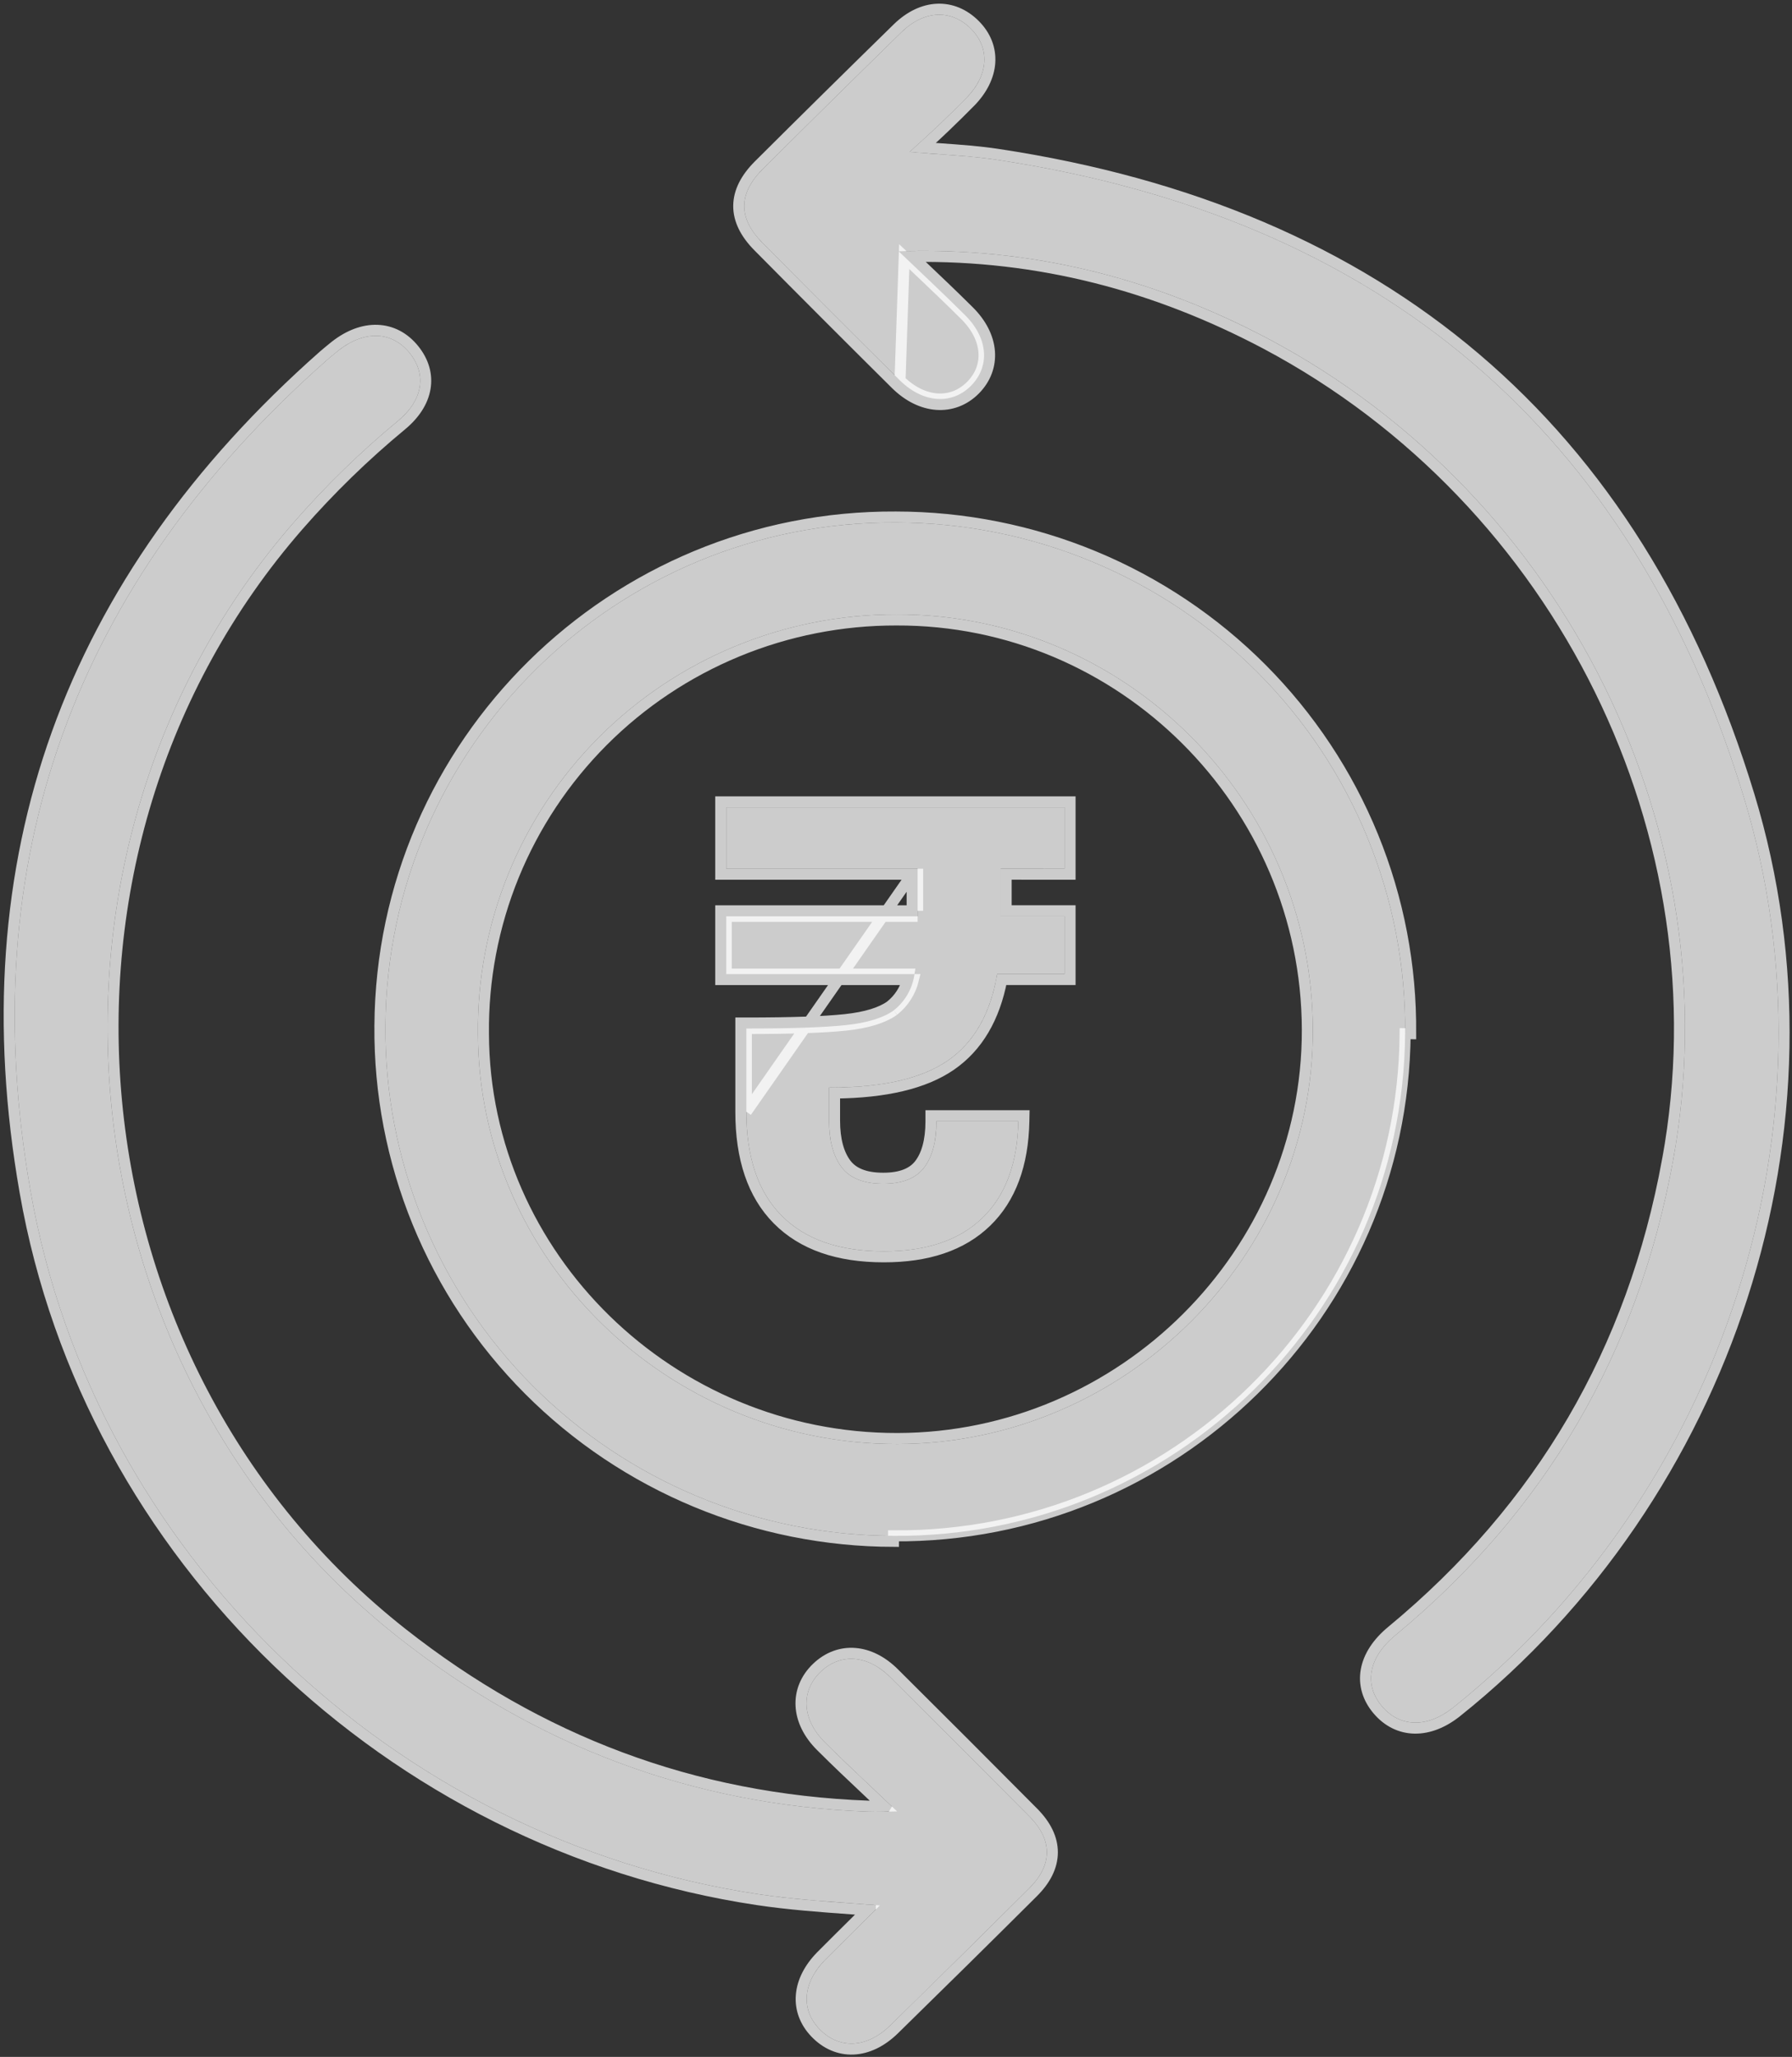 <svg width="122" height="140" viewBox="0 0 122 140" fill="none" xmlns="http://www.w3.org/2000/svg">
<rect x="0" y="0" width="122" height="140" fill="#333333" stroke="none"/>
<path d="M68.124 59.125V62.364H72.476V66.294H67.89C67.431 68.993 66.309 70.959 64.523 72.19C62.737 73.422 60.044 74.033 56.443 74.022V76.278C56.443 77.611 56.72 78.664 57.278 79.423C57.836 80.181 58.785 80.57 60.131 80.57C61.417 80.57 62.343 80.209 62.901 79.486C63.459 78.762 63.755 77.705 63.755 76.314H69.331C69.272 79.178 68.457 81.371 66.885 82.894C65.313 84.416 63.071 85.175 60.158 85.169C57.133 85.169 54.818 84.361 53.214 82.744C51.61 81.127 50.81 78.769 50.812 75.669V70.005C53.872 70.005 56.13 69.928 57.587 69.773C59.047 69.616 60.131 69.282 60.847 68.771C61.62 68.158 62.126 67.272 62.26 66.299H49.443V62.368H62.473V59.129H49.443V54.955H72.476V59.129L68.124 59.125Z" fill="white" fill-opacity="0.75"/>
<path d="M62.098 59.504H49.443H49.068V59.129V54.955V54.58H49.443H72.476H72.851V54.955V59.129V59.504L72.476 59.504L68.499 59.5V61.989H72.476H72.851V62.364V66.294V66.669H72.476H68.203C67.699 69.284 66.554 71.245 64.736 72.499C62.923 73.749 60.266 74.364 56.818 74.396V76.278C56.818 77.564 57.086 78.529 57.58 79.201C58.042 79.828 58.854 80.195 60.131 80.195C61.351 80.195 62.143 79.854 62.604 79.257C63.093 78.623 63.38 77.658 63.38 76.314V75.939H63.755H69.331H69.713L69.705 76.321C69.646 79.252 68.809 81.552 67.146 83.163C65.483 84.773 63.134 85.55 60.158 85.544C57.066 85.544 54.643 84.717 52.948 83.008C51.252 81.299 50.435 78.831 50.437 75.669M62.098 59.504L50.812 75.669M62.098 59.504H62.473V61.993M62.098 59.504L62.473 61.993M62.098 59.504V61.993M62.098 59.504L62.473 61.993M50.437 75.669C50.437 75.669 50.437 75.669 50.437 75.669L50.812 75.669M50.437 75.669V75.669H50.812M50.437 75.669V70.005V69.63H50.812C53.87 69.63 56.111 69.553 57.546 69.4M50.812 75.669V70.38V70.005C53.872 70.005 56.13 69.928 57.587 69.773M57.546 69.4C57.546 69.4 57.546 69.4 57.546 69.4L57.587 69.773M57.546 69.4C57.547 69.4 57.547 69.4 57.547 69.4L57.587 69.773M57.546 69.4C58.974 69.246 59.981 68.925 60.621 68.471M57.587 69.773C59.047 69.616 60.131 69.282 60.847 68.771M60.847 68.771L60.614 68.477C60.616 68.475 60.619 68.473 60.621 68.471M60.847 68.771C61.52 68.237 61.99 67.498 62.189 66.674H61.802M60.847 68.771L60.629 68.466C60.627 68.467 60.624 68.469 60.621 68.471M60.621 68.471C61.2 68.009 61.612 67.378 61.802 66.674M61.802 66.674C61.835 66.55 61.861 66.425 61.881 66.299H49.818H49.443V65.924V62.743V62.368H49.818H62.098V61.993M61.802 66.674H49.443H49.068V66.299V62.368V61.993H49.443H62.098M62.098 61.993H62.473" stroke="white" stroke-opacity="0.75" stroke-width="0.75"/>
<path d="M60.83 104.536C56.26 104.527 51.737 103.62 47.521 101.867C43.305 100.115 39.479 97.551 36.264 94.324C33.049 91.098 30.508 87.271 28.788 83.065C27.068 78.859 26.201 74.356 26.24 69.817C26.358 50.816 41.944 35.455 60.997 35.565C65.578 35.568 70.114 36.472 74.342 38.225C78.57 39.979 82.407 42.547 85.63 45.782C88.853 49.017 91.399 52.854 93.121 57.071C94.843 61.289 95.707 65.804 95.662 70.355C95.516 89.34 79.886 104.673 60.83 104.536ZM61.028 41.823C57.263 41.814 53.533 42.549 50.056 43.984C46.579 45.419 43.423 47.526 40.773 50.183C38.122 52.84 36.029 55.993 34.616 59.46C33.203 62.927 32.496 66.638 32.539 70.379C32.594 85.74 45.47 98.314 61.103 98.286C76.626 98.255 89.415 85.504 89.379 70.088C89.343 54.483 76.587 41.768 61.028 41.823Z" fill="white" fill-opacity="0.75"/>
<path d="M61.027 42.198L61.029 42.198C76.38 42.143 88.969 54.69 89.004 70.089C89.039 85.295 76.421 97.88 61.103 97.911C45.67 97.938 32.968 85.525 32.914 70.377L32.914 70.374C32.872 66.684 33.569 63.023 34.963 59.602C36.358 56.181 38.423 53.07 41.038 50.448C43.654 47.826 46.768 45.747 50.199 44.331C53.631 42.914 57.311 42.189 61.027 42.198ZM47.377 102.213C51.638 103.985 56.209 104.901 60.828 104.911L60.83 104.536C79.886 104.673 95.516 89.34 95.662 70.355L96.037 70.359C96.037 70.359 96.037 70.358 96.037 70.358C96.082 65.757 95.209 61.193 93.468 56.93C91.728 52.666 89.154 48.787 85.895 45.517C82.637 42.247 78.76 39.651 74.486 37.879C70.213 36.106 65.628 35.193 60.998 35.19C41.74 35.08 25.985 50.606 25.865 69.814C25.826 74.403 26.702 78.955 28.441 83.207C30.18 87.459 32.749 91.327 35.998 94.589C39.248 97.851 43.115 100.442 47.377 102.213Z" stroke="white" stroke-opacity="0.75" stroke-width="0.75"/>
<path d="M60.725 122.959C59.201 121.504 57.646 120.077 56.158 118.588C54.576 117.015 54.508 115.093 55.87 113.788C57.231 112.483 59.083 112.645 60.59 114.138C63.756 117.283 66.921 120.45 70.087 123.639C71.669 125.234 71.669 126.936 70.059 128.532C66.922 131.656 63.771 134.765 60.606 137.86C58.995 139.432 57.112 139.495 55.775 138.091C54.508 136.763 54.655 134.947 56.17 133.402C57.314 132.251 58.473 131.115 59.621 129.971C59.644 129.947 59.621 129.876 59.621 129.668C56.97 129.464 54.287 129.322 51.628 128.925C26.822 125.207 6.393 105.711 2.08 81.078C-1.877 58.567 5.079 39.681 22.26 24.504C22.521 24.276 22.79 24.06 23.051 23.848C24.816 22.465 26.68 22.535 27.883 24.021C29.086 25.507 28.773 27.26 27.091 28.651C24.55 30.751 22.186 33.053 20.02 35.534C0.557 57.848 3.881 93.141 27.143 111.461C36.513 118.839 47.121 122.86 59.079 123.308C59.557 123.328 60.036 123.308 60.515 123.308L60.725 122.959Z" fill="white" fill-opacity="0.75"/>
<path d="M60.854 113.872L60.854 113.872C60.052 113.077 59.133 112.612 58.204 112.54C57.269 112.467 56.362 112.797 55.61 113.518C54.857 114.24 54.485 115.15 54.536 116.108C54.586 117.059 55.051 118.016 55.894 118.854C56.921 119.882 57.982 120.883 59.039 121.879C59.413 122.231 59.786 122.584 60.157 122.936C60.11 122.937 60.063 122.937 60.017 122.938C59.705 122.942 59.403 122.946 59.094 122.934L59.093 122.934C47.217 122.489 36.684 118.497 27.375 111.167C4.281 92.979 0.981 57.932 20.303 35.78C22.455 33.315 24.805 31.027 27.33 28.94L27.331 28.94C28.22 28.204 28.781 27.345 28.938 26.435C29.097 25.518 28.835 24.601 28.174 23.785C27.511 22.966 26.646 22.518 25.692 22.484C24.745 22.449 23.753 22.821 22.82 23.553L22.82 23.553L22.815 23.557C22.784 23.583 22.752 23.608 22.72 23.634C22.489 23.821 22.248 24.017 22.014 24.222L22.012 24.223C4.737 39.483 -2.269 58.499 1.711 81.143C6.052 105.939 26.611 125.554 51.572 129.296L51.572 129.296C53.709 129.615 55.864 129.771 57.989 129.924C58.346 129.95 58.703 129.975 59.058 130.002C58.717 130.341 58.374 130.68 58.031 131.02C57.321 131.723 56.609 132.428 55.904 133.138L55.903 133.14C55.099 133.958 54.632 134.876 54.556 135.797C54.478 136.724 54.802 137.614 55.503 138.35C56.238 139.121 57.145 139.508 58.104 139.466C59.057 139.424 60.014 138.962 60.868 138.128L60.868 138.128C64.034 135.032 67.186 131.923 70.323 128.799C71.173 127.956 71.641 127.042 71.645 126.087C71.649 125.132 71.189 124.218 70.353 123.375L70.353 123.374C67.187 120.185 64.02 117.017 60.854 113.872Z" stroke="white" stroke-opacity="0.75" stroke-width="0.75"/>
<path d="M61.179 17.103C62.691 18.549 64.222 19.976 65.706 21.454C67.289 23.026 67.407 24.948 66.102 26.261C64.796 27.574 62.845 27.44 61.274 25.899C58.133 22.784 55.005 19.654 51.892 16.509C50.246 14.847 50.262 13.172 51.928 11.509C55.062 8.389 58.212 5.281 61.377 2.186C62.924 0.681 64.756 0.614 66.098 1.954C67.439 3.294 67.285 5.13 65.809 6.651C65.227 7.249 64.622 7.83 64.024 8.408C63.427 8.986 62.806 9.532 61.927 10.342C64.155 10.535 66.042 10.598 67.89 10.881C93.914 14.811 111.107 29.256 118.72 54.259C125.526 76.62 117.264 101.564 98.936 116.221C97.179 117.62 95.315 117.589 94.084 116.135C92.854 114.68 93.143 112.833 94.99 111.308C105.247 102.83 111.518 92.048 113.896 79.026C117.96 56.837 106.616 33.824 86.365 23.069C78.562 18.946 70.26 16.804 61.179 17.103Z" fill="white" fill-opacity="0.75"/>
<path d="M65.971 21.188C64.907 20.129 63.818 19.095 62.733 18.064C62.519 17.861 62.306 17.659 62.093 17.456C70.752 17.325 78.698 19.442 86.189 23.401C106.299 34.08 117.561 56.935 113.528 78.958L113.527 78.958C111.165 91.894 104.939 102.597 94.752 111.019C93.781 111.82 93.183 112.736 93.014 113.682C92.843 114.637 93.118 115.574 93.798 116.377C94.477 117.18 95.35 117.606 96.306 117.623C97.254 117.64 98.241 117.253 99.169 116.514L99.17 116.514C117.612 101.765 125.931 76.665 119.078 54.15C115.254 41.591 109.018 31.663 100.452 24.382C91.887 17.101 81.014 12.484 67.947 10.51C66.677 10.316 65.38 10.223 63.986 10.124C63.603 10.096 63.213 10.069 62.815 10.038C62.886 9.973 62.956 9.909 63.025 9.846C63.495 9.419 63.897 9.053 64.285 8.678C64.337 8.627 64.39 8.576 64.442 8.526C64.988 7.998 65.543 7.462 66.078 6.913L66.078 6.912C66.862 6.104 67.321 5.185 67.384 4.26C67.447 3.327 67.104 2.429 66.363 1.689C65.626 0.953 64.733 0.586 63.797 0.628C62.867 0.671 61.939 1.116 61.116 1.917L61.115 1.918C57.949 5.013 54.798 8.122 51.663 11.244L51.663 11.244C50.789 12.116 50.301 13.039 50.293 14.007C50.286 14.975 50.761 15.899 51.626 16.773C54.74 19.918 57.868 23.049 61.01 26.166L61.012 26.167C61.847 26.987 62.807 27.455 63.76 27.524C64.719 27.594 65.639 27.258 66.368 26.526C67.094 25.796 67.434 24.881 67.361 23.926C67.288 22.977 66.811 22.024 65.971 21.188ZM65.971 21.188L65.706 21.454M65.971 21.188C65.97 21.188 65.97 21.188 65.97 21.188L65.706 21.454M65.706 21.454C67.289 23.026 67.407 24.948 66.102 26.261C64.796 27.574 62.845 27.44 61.274 25.899L61.56 17.467C61.866 17.758 62.172 18.049 62.478 18.339C63.562 19.369 64.646 20.398 65.706 21.454Z" stroke="white" stroke-opacity="0.75" stroke-width="0.75"/>
</svg>
